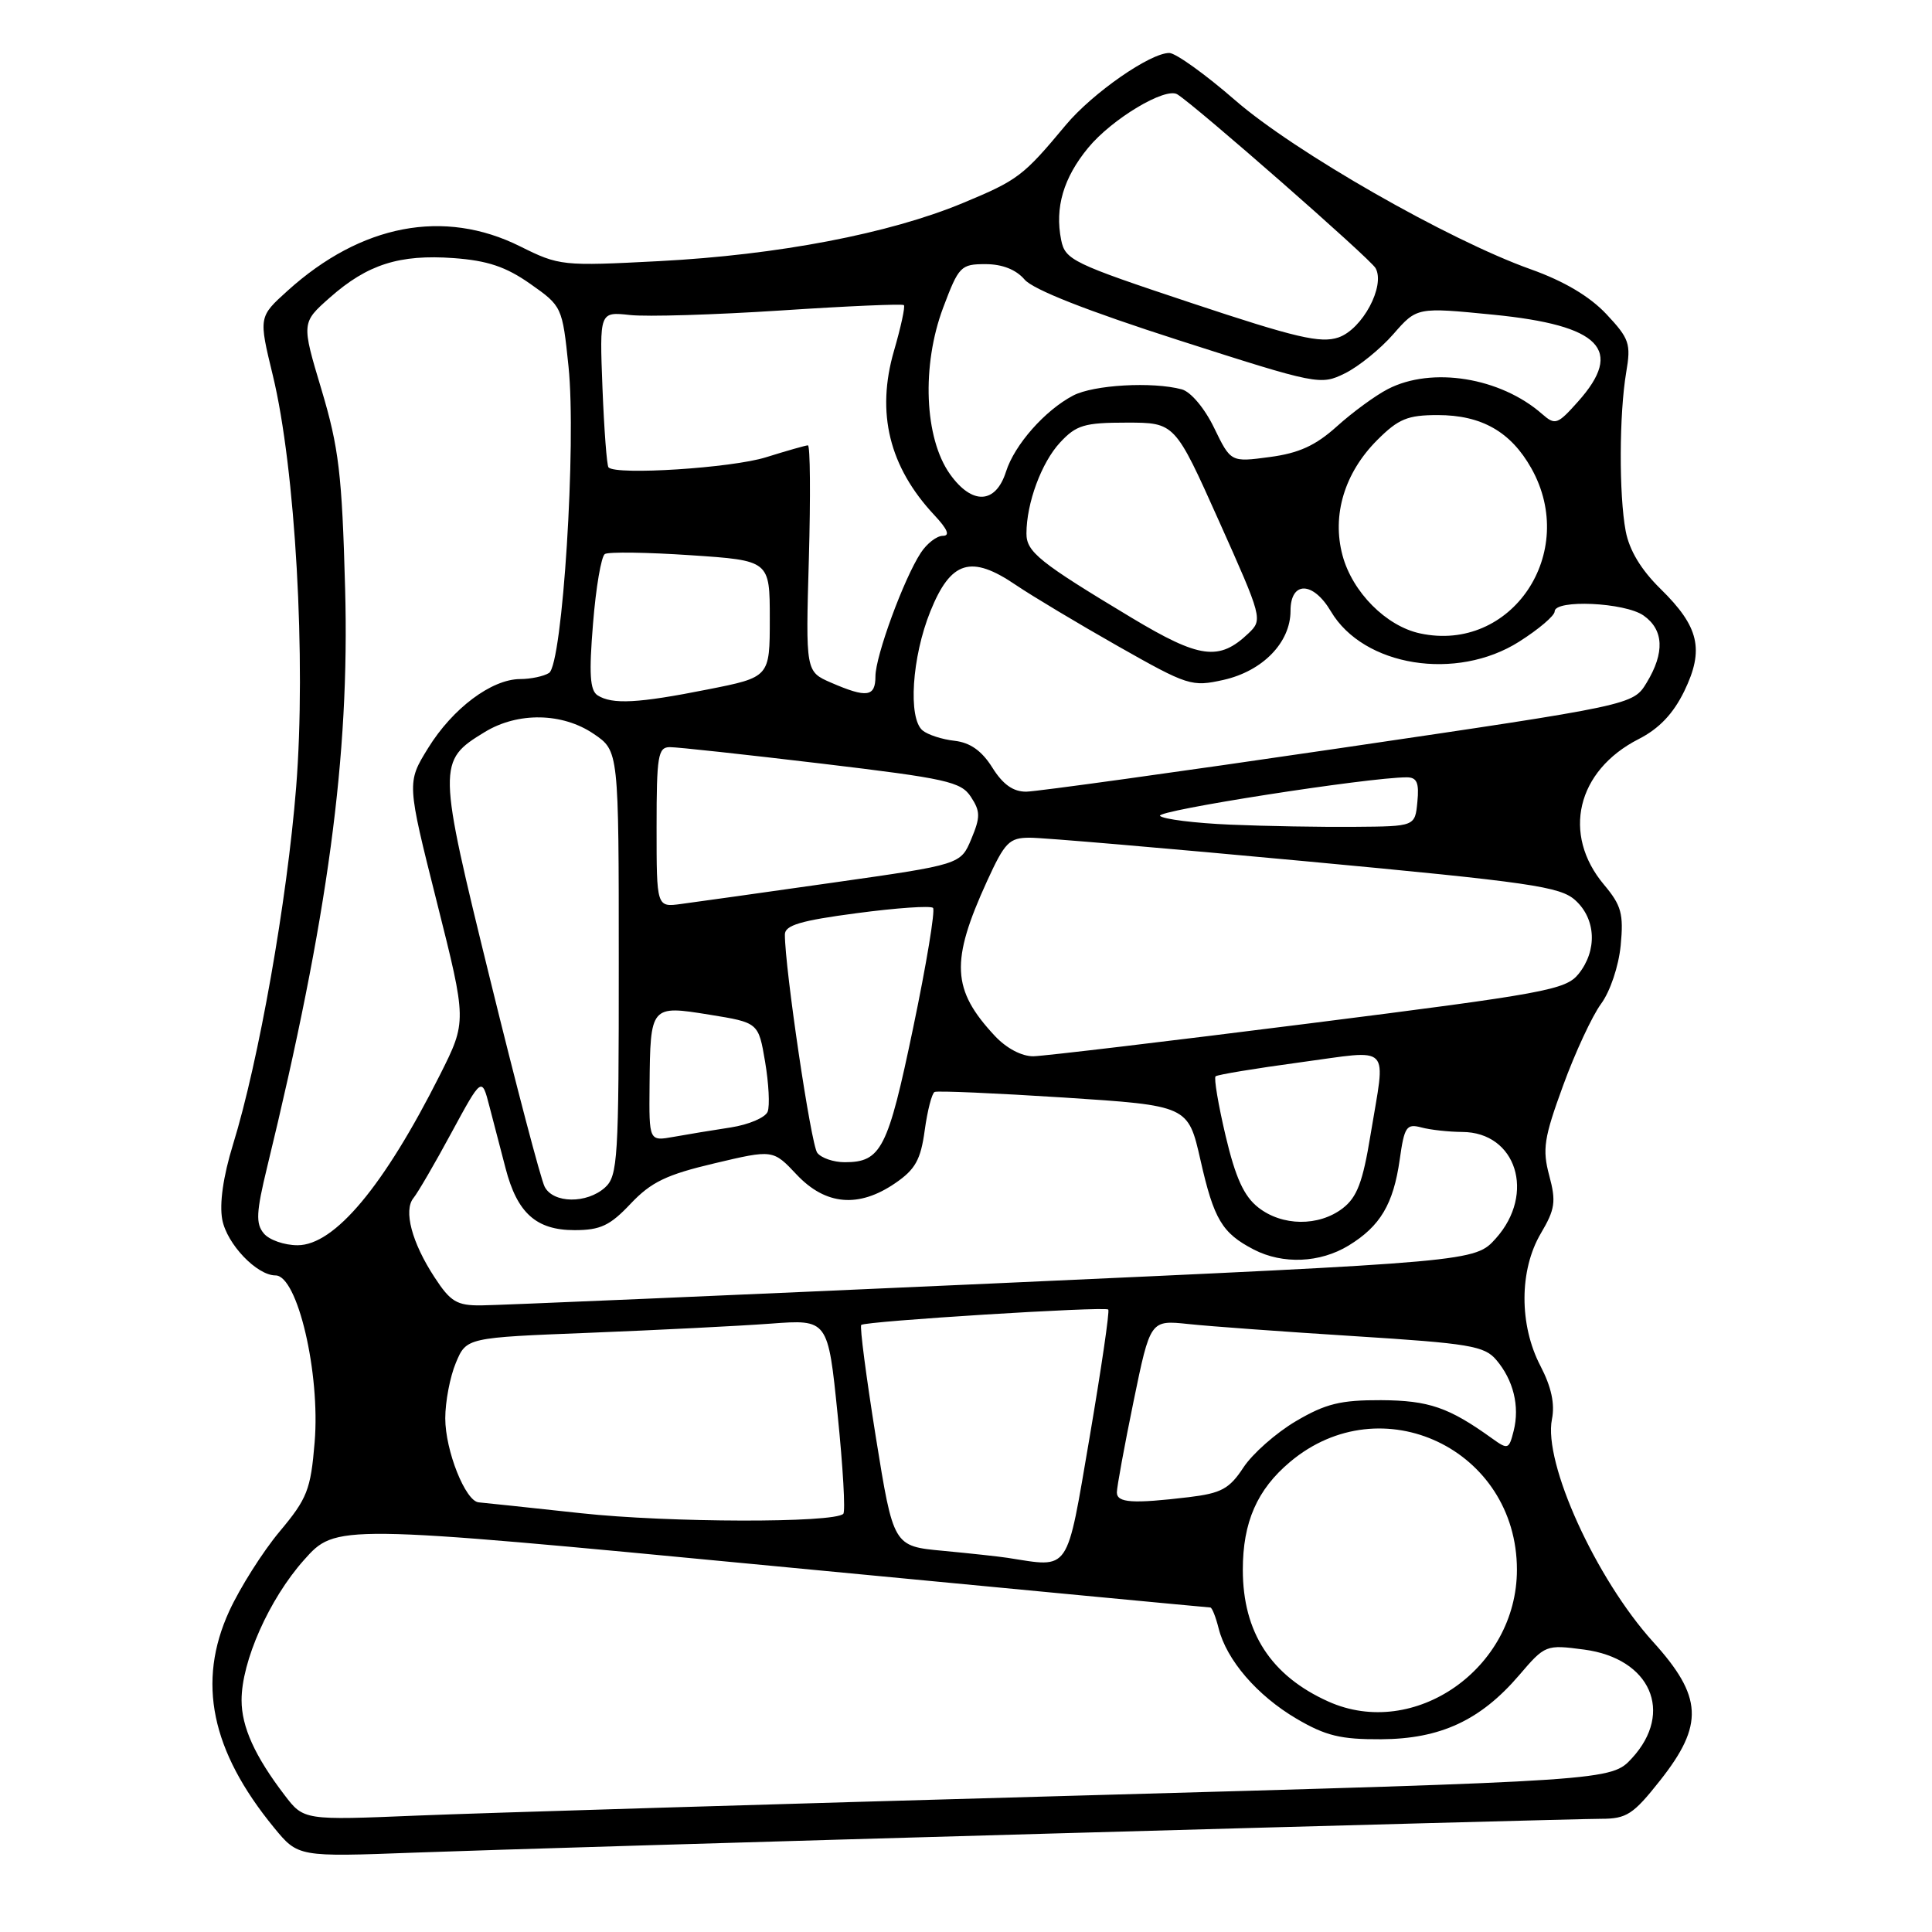 <?xml version="1.0" encoding="UTF-8" standalone="no"?>
<!DOCTYPE svg PUBLIC "-//W3C//DTD SVG 1.1//EN" "http://www.w3.org/Graphics/SVG/1.1/DTD/svg11.dtd" >
<svg xmlns="http://www.w3.org/2000/svg" xmlns:xlink="http://www.w3.org/1999/xlink" version="1.1" viewBox="0 0 256 256">
 <g >
 <path fill="currentColor"
d=" M 139.43 242.95 C 177.35 241.88 210.08 241.00 212.16 241.00 C 215.53 241.00 216.41 240.43 219.98 235.91 C 225.81 228.53 225.62 224.81 219.03 217.54 C 211.46 209.17 204.48 193.83 205.64 188.06 C 206.05 186.02 205.56 183.77 204.12 181.00 C 201.28 175.56 201.30 168.29 204.17 163.43 C 206.06 160.23 206.21 159.22 205.28 155.76 C 204.35 152.28 204.58 150.78 207.12 143.84 C 208.71 139.47 210.98 134.60 212.15 133.01 C 213.36 131.37 214.48 128.03 214.75 125.27 C 215.15 121.09 214.84 119.97 212.55 117.24 C 206.92 110.55 208.92 102.12 217.13 97.93 C 219.84 96.55 221.71 94.58 223.17 91.59 C 225.85 86.07 225.15 83.05 220.03 78.03 C 217.44 75.49 215.89 72.91 215.41 70.36 C 214.51 65.56 214.55 54.83 215.48 49.34 C 216.13 45.54 215.90 44.87 212.85 41.62 C 210.64 39.27 207.24 37.25 202.83 35.68 C 191.96 31.81 171.48 20.10 163.65 13.27 C 159.72 9.85 155.80 7.04 154.95 7.02 C 152.44 6.99 144.77 12.32 141.22 16.57 C 135.58 23.34 134.90 23.86 127.59 26.90 C 117.84 30.96 103.08 33.78 87.36 34.60 C 74.50 35.27 74.11 35.23 68.91 32.64 C 58.83 27.62 47.86 29.71 38.10 38.53 C 34.27 41.99 34.27 41.99 36.15 49.74 C 39.14 62.05 40.58 87.50 39.24 104.32 C 38.05 119.31 34.28 140.64 30.87 151.67 C 29.57 155.89 29.06 159.49 29.45 161.60 C 30.06 164.84 34.03 169.00 36.51 169.00 C 39.42 169.00 42.46 181.98 41.69 191.12 C 41.17 197.41 40.71 198.57 37.04 202.95 C 34.81 205.62 31.81 210.36 30.37 213.49 C 26.08 222.87 27.97 231.99 36.30 242.16 C 39.50 246.06 39.50 246.06 55.00 245.48 C 63.53 245.16 101.52 244.02 139.43 242.95 Z  M 37.69 237.84 C 33.77 232.70 32.01 228.82 32.01 225.29 C 32.00 220.15 35.67 211.89 40.26 206.73 C 44.50 201.96 44.50 201.96 102.23 207.48 C 133.99 210.52 160.15 213.00 160.37 213.00 C 160.60 213.00 161.09 214.24 161.47 215.75 C 162.52 219.96 166.57 224.66 171.78 227.73 C 175.66 230.01 177.66 230.49 183.00 230.46 C 190.86 230.42 196.17 227.95 201.28 221.99 C 204.74 217.94 204.83 217.91 209.92 218.58 C 218.70 219.75 221.84 226.88 216.25 232.96 C 213.50 235.95 213.50 235.95 142.00 237.95 C 102.67 239.05 63.69 240.23 55.38 240.57 C 40.25 241.20 40.25 241.20 37.69 237.84 Z  M 176.01 225.46 C 168.41 222.05 164.68 216.29 164.68 208.00 C 164.68 201.70 166.57 197.38 170.94 193.71 C 183.06 183.51 201.00 192.04 201.00 208.00 C 201.00 221.08 187.40 230.58 176.01 225.46 Z  M 133.50 206.42 C 132.40 206.25 128.55 205.83 124.94 205.49 C 118.38 204.88 118.38 204.88 116.05 190.41 C 114.78 182.45 113.90 175.77 114.12 175.56 C 114.64 175.06 146.41 173.08 146.85 173.52 C 147.05 173.71 145.93 181.33 144.38 190.44 C 141.26 208.65 141.89 207.72 133.50 206.42 Z  M 77.00 200.51 C 70.12 199.76 64.02 199.12 63.44 199.07 C 61.68 198.95 59.00 192.22 59.00 187.93 C 59.00 185.73 59.63 182.43 60.40 180.59 C 61.80 177.24 61.80 177.24 78.15 176.60 C 87.14 176.24 97.92 175.70 102.10 175.39 C 109.71 174.82 109.71 174.82 110.99 187.44 C 111.70 194.38 112.04 200.30 111.74 200.59 C 110.51 201.82 88.59 201.77 77.00 200.51 Z  M 147.99 197.75 C 147.99 197.06 148.98 191.64 150.20 185.70 C 152.42 174.91 152.42 174.91 157.46 175.44 C 160.23 175.74 170.15 176.46 179.50 177.05 C 194.70 178.01 196.69 178.34 198.26 180.19 C 200.53 182.85 201.39 186.33 200.57 189.59 C 199.95 192.06 199.81 192.11 197.71 190.60 C 191.98 186.48 189.34 185.57 183.00 185.53 C 177.64 185.51 175.66 185.99 171.72 188.31 C 169.09 189.86 165.96 192.62 164.76 194.45 C 162.90 197.28 161.83 197.86 157.54 198.38 C 150.07 199.27 148.00 199.14 147.99 197.75 Z  M 57.58 169.25 C 54.57 164.65 53.44 160.39 54.79 158.74 C 55.35 158.06 57.62 154.17 59.82 150.09 C 63.84 142.68 63.84 142.68 64.85 146.59 C 65.41 148.74 66.37 152.44 66.99 154.80 C 68.53 160.74 71.05 163.00 76.13 163.00 C 79.56 163.00 80.83 162.40 83.57 159.49 C 86.28 156.63 88.30 155.65 94.66 154.15 C 102.43 152.31 102.43 152.31 105.58 155.66 C 109.41 159.71 113.79 160.09 118.63 156.77 C 121.28 154.96 122.00 153.67 122.53 149.77 C 122.89 147.15 123.48 144.86 123.84 144.69 C 124.20 144.51 131.91 144.85 140.97 145.43 C 157.43 146.50 157.43 146.50 159.07 153.72 C 160.85 161.59 161.93 163.39 166.13 165.57 C 169.98 167.56 174.91 167.35 178.70 165.04 C 182.89 162.48 184.63 159.56 185.47 153.65 C 186.08 149.29 186.37 148.87 188.33 149.39 C 189.52 149.71 191.96 149.98 193.75 149.99 C 200.92 150.02 203.50 158.17 198.22 164.08 C 195.45 167.18 195.45 167.18 131.47 170.07 C 96.29 171.65 65.82 172.96 63.76 172.97 C 60.54 173.00 59.69 172.49 57.58 169.25 Z  M 34.95 163.43 C 33.87 162.14 33.95 160.61 35.39 154.68 C 43.47 121.46 46.34 100.21 45.73 78.00 C 45.32 62.82 44.90 59.33 42.60 51.63 C 39.94 42.76 39.94 42.76 43.72 39.42 C 48.69 35.03 52.93 33.68 60.11 34.20 C 64.60 34.53 67.03 35.34 70.26 37.61 C 74.47 40.57 74.51 40.65 75.33 48.55 C 76.39 58.74 74.54 88.04 72.75 89.17 C 72.06 89.61 70.33 89.98 68.90 89.98 C 65.12 90.01 59.98 93.86 56.73 99.12 C 53.90 103.70 53.90 103.70 57.88 119.51 C 61.86 135.33 61.86 135.33 58.30 142.42 C 50.88 157.16 44.34 165.00 39.43 165.00 C 37.68 165.00 35.66 164.30 34.95 163.43 Z  M 166.72 159.99 C 164.83 158.51 163.71 156.05 162.40 150.51 C 161.43 146.39 160.83 142.84 161.07 142.62 C 161.31 142.40 166.34 141.57 172.25 140.77 C 184.63 139.11 183.62 138.08 181.60 150.38 C 180.58 156.63 179.82 158.64 177.91 160.11 C 174.74 162.54 169.89 162.49 166.72 159.99 Z  M 72.17 157.25 C 71.67 156.29 68.42 143.93 64.95 129.80 C 57.95 101.33 57.94 100.83 64.23 97.00 C 68.62 94.32 74.53 94.42 78.68 97.25 C 81.99 99.50 81.99 99.50 81.99 127.60 C 82.00 153.55 81.86 155.82 80.17 157.35 C 77.76 159.52 73.31 159.47 72.17 157.25 Z  M 108.29 152.75 C 107.46 151.68 104.00 128.32 104.00 123.83 C 104.00 122.60 106.08 121.98 113.53 121.00 C 118.78 120.30 123.32 119.99 123.63 120.30 C 123.94 120.61 122.76 127.76 121.00 136.18 C 117.65 152.26 116.76 154.00 111.93 154.00 C 110.45 154.00 108.81 153.44 108.29 152.75 Z  M 86.07 143.86 C 86.17 133.23 86.20 133.19 94.00 134.45 C 100.50 135.50 100.50 135.50 101.38 140.69 C 101.86 143.54 102.02 146.52 101.72 147.30 C 101.42 148.08 99.22 149.02 96.84 149.39 C 94.45 149.75 91.04 150.32 89.25 150.64 C 86.00 151.22 86.00 151.22 86.07 143.86 Z  M 131.81 137.25 C 126.11 131.14 125.92 127.41 130.79 116.75 C 133.15 111.59 133.73 111.00 136.46 111.00 C 138.13 110.99 154.57 112.40 173.00 114.12 C 202.84 116.91 206.75 117.47 208.75 119.30 C 211.49 121.79 211.66 125.96 209.16 129.06 C 207.45 131.16 204.81 131.65 173.41 135.62 C 154.76 137.98 138.35 139.93 136.94 139.96 C 135.39 139.98 133.36 138.91 131.81 137.25 Z  M 87.00 109.61 C 87.00 100.17 87.19 99.00 88.75 99.00 C 89.71 98.99 98.76 99.98 108.85 101.18 C 125.43 103.16 127.34 103.58 128.65 105.59 C 129.91 107.51 129.92 108.26 128.70 111.18 C 127.29 114.55 127.29 114.55 110.40 116.95 C 101.10 118.27 92.04 119.55 90.25 119.78 C 87.00 120.22 87.00 120.22 87.00 109.61 Z  M 163.01 109.27 C 158.33 109.07 154.15 108.55 153.71 108.11 C 153.02 107.42 181.34 103.00 186.40 103.00 C 187.75 103.00 188.06 103.72 187.81 106.25 C 187.50 109.50 187.50 109.50 179.50 109.56 C 175.10 109.60 167.68 109.47 163.01 109.27 Z  M 131.49 101.71 C 130.09 99.48 128.56 98.40 126.49 98.16 C 124.84 97.98 122.94 97.36 122.25 96.79 C 120.30 95.18 120.83 87.06 123.28 81.00 C 125.99 74.29 128.67 73.47 134.63 77.53 C 136.76 78.97 142.83 82.61 148.12 85.61 C 157.40 90.87 157.91 91.03 162.12 90.09 C 167.32 88.92 171.00 85.13 171.00 80.94 C 171.00 76.97 173.98 77.00 176.35 81.01 C 180.67 88.32 192.98 90.30 201.30 85.02 C 203.89 83.38 206.00 81.58 206.00 81.02 C 206.00 79.40 215.30 79.82 217.78 81.56 C 220.46 83.44 220.61 86.48 218.19 90.46 C 216.39 93.42 216.39 93.42 177.45 99.15 C 156.03 102.30 137.38 104.88 136.00 104.90 C 134.26 104.92 132.89 103.95 131.49 101.71 Z  M 79.19 92.14 C 78.17 91.49 78.03 89.31 78.58 82.62 C 78.96 77.85 79.67 73.70 80.15 73.41 C 80.63 73.11 85.74 73.18 91.51 73.57 C 102.00 74.27 102.00 74.27 102.00 82.00 C 102.00 89.73 102.00 89.73 93.75 91.36 C 84.56 93.19 81.13 93.37 79.19 92.14 Z  M 110.13 90.46 C 106.75 88.99 106.75 88.99 107.18 74.00 C 107.41 65.75 107.36 59.00 107.05 59.01 C 106.75 59.02 104.25 59.73 101.50 60.59 C 96.99 62.01 81.62 63.00 80.63 61.93 C 80.41 61.70 80.05 56.95 79.83 51.40 C 79.44 41.30 79.44 41.30 83.47 41.74 C 85.69 41.99 94.68 41.71 103.46 41.14 C 112.23 40.56 119.57 40.24 119.77 40.43 C 119.96 40.63 119.37 43.35 118.46 46.48 C 116.07 54.71 117.82 61.86 123.80 68.25 C 125.56 70.13 125.92 71.00 124.93 71.00 C 124.13 71.00 122.82 72.01 122.01 73.25 C 119.77 76.66 116.00 86.93 116.00 89.62 C 116.00 92.35 114.86 92.51 110.13 90.46 Z  M 149.95 81.86 C 137.70 74.50 136.00 73.13 136.01 70.68 C 136.02 66.65 138.00 61.29 140.46 58.64 C 142.61 56.32 143.68 56.00 149.29 56.00 C 155.68 56.00 155.68 56.00 161.52 69.04 C 167.27 81.88 167.33 82.11 165.43 83.92 C 161.54 87.62 158.98 87.28 149.95 81.86 Z  M 188.17 83.93 C 183.68 82.97 179.20 78.47 177.89 73.59 C 176.46 68.26 178.15 62.65 182.50 58.30 C 185.30 55.50 186.52 55.00 190.50 55.00 C 196.31 55.00 200.18 57.20 202.91 62.05 C 209.21 73.26 200.27 86.53 188.17 83.93 Z  M 125.88 62.83 C 122.48 58.06 122.09 48.43 124.98 40.75 C 127.04 35.28 127.31 35.00 130.58 35.00 C 132.81 35.00 134.63 35.72 135.76 37.04 C 136.89 38.37 144.06 41.19 156.21 45.09 C 174.59 50.99 174.98 51.06 178.21 49.47 C 180.02 48.58 182.91 46.24 184.63 44.27 C 187.75 40.70 187.75 40.70 197.88 41.70 C 212.09 43.11 215.24 46.34 209.09 53.22 C 206.37 56.27 206.07 56.37 204.34 54.86 C 198.82 50.01 189.72 48.54 183.89 51.56 C 182.24 52.41 179.20 54.64 177.14 56.50 C 174.32 59.04 172.11 60.05 168.24 60.56 C 163.09 61.25 163.09 61.25 160.88 56.70 C 159.62 54.09 157.78 51.91 156.59 51.59 C 152.71 50.55 144.92 50.99 142.20 52.41 C 138.46 54.37 134.43 58.93 133.30 62.50 C 131.93 66.80 128.81 66.94 125.88 62.83 Z  M 157.84 40.14 C 142.14 34.92 141.14 34.44 140.61 31.80 C 139.75 27.51 140.91 23.56 144.20 19.57 C 147.35 15.75 154.41 11.52 156.00 12.50 C 158.43 14.00 181.59 34.29 182.27 35.53 C 183.59 37.89 180.52 43.62 177.36 44.71 C 174.98 45.52 171.72 44.76 157.84 40.14 Z "/>
</g>
</svg>